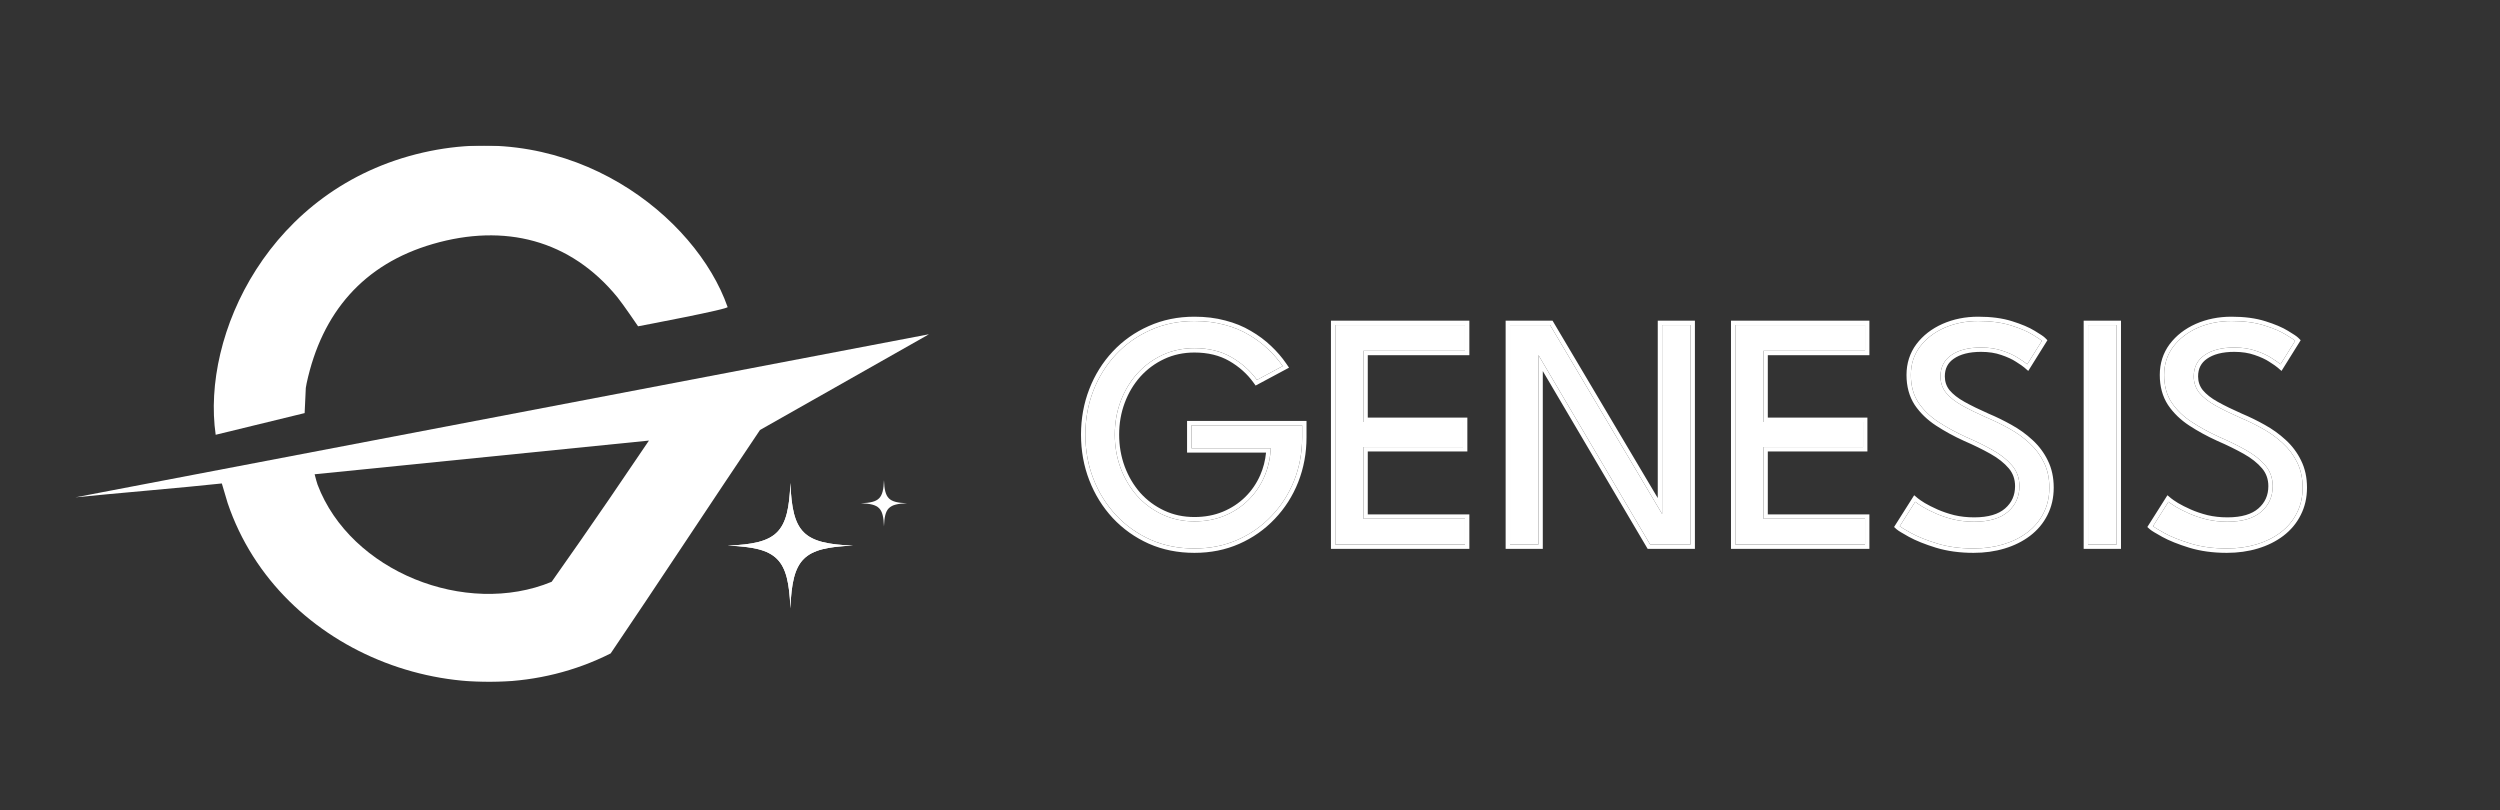 <svg width="2864" height="928" viewBox="0 0 2864 928" fill="none" xmlns="http://www.w3.org/2000/svg">
<rect x="0" y="0" width="2864" height="928" fill="#333333" stroke="none"/>
<mask id="mask0_101_2" style="mask-type:luminance" maskUnits="userSpaceOnUse" x="86" y="166" width="979" height="616">
<path d="M1064.29 166.763H86.289V781.236H1064.29V166.763Z" fill="white"/>
</mask>
<g mask="url(#mask0_101_2)">
<path d="M1064.29 382.904C743.174 444.215 407.405 508.446 86.289 569.757C125.714 565.686 214.738 558.194 254.133 553.845L260.794 576.305C319.932 751.056 535.937 831.21 699.586 748.54C748.487 676.452 819.497 568.521 870.659 492.594L1064.29 382.904ZM697.774 571.919C678.715 599.853 651.496 638.874 631.993 666.495C533.539 707.287 401.521 654.702 363.817 555.292C362.721 552.403 362.115 549.327 360.438 543.321C487.418 530.523 613.365 517.829 743.428 504.72C726.553 529.565 712.204 550.769 697.774 571.919Z" fill="white"/>
<path d="M348.994 473.244L350.329 444.428C350.58 442.644 350.901 440.866 351.28 439.105C368.735 357.984 416.442 302.542 495.988 279.474C577.801 255.749 653.271 274.396 707.291 340.494C713.757 348.406 730.986 373.8 730.986 373.8C730.986 373.8 838.774 353.505 833.473 351.557C797.228 248.125 655.796 135.424 484.439 174.803C308.161 215.313 230.571 383.865 247.086 498.081C270.307 492.513 325.949 478.889 348.994 473.244Z" fill="white"/>
<path d="M977.28 625.06C920.112 627.264 907.676 639.701 905.471 696.869C903.266 639.701 890.83 627.264 833.662 625.06C890.83 622.855 903.266 610.419 905.471 553.251C907.676 610.419 920.112 622.855 977.28 625.06Z" fill="white"/>
<path d="M977.28 625.06C920.112 627.264 907.676 639.701 905.471 696.869C903.266 639.701 890.83 627.264 833.662 625.06C890.83 622.855 903.266 610.419 905.471 553.251C907.676 610.419 920.112 622.855 977.28 625.06Z" fill="white"/>
<path d="M1039.12 576.53C1018.07 577.341 1013.5 581.92 1012.68 602.967C1011.87 581.92 1007.29 577.341 986.246 576.53C1007.29 575.718 1011.87 571.139 1012.68 550.092C1013.5 571.139 1018.07 575.718 1039.12 576.53Z" fill="white"/>
</g>
<path d="M1364.9 487.225H1491.74V500.938C1491.74 518.46 1488.69 534.966 1482.6 550.456C1476.5 565.819 1467.87 579.341 1456.7 591.023C1445.65 602.704 1432.64 611.846 1417.65 618.448C1402.67 625.051 1386.23 628.352 1368.33 628.352C1350.04 628.352 1333.28 624.987 1318.05 618.258C1302.81 611.401 1289.6 602.006 1278.43 590.07C1267.26 578.008 1258.62 564.105 1252.53 548.361C1246.43 532.617 1243.39 515.793 1243.39 497.89C1243.39 480.115 1246.43 463.355 1252.53 447.61C1258.62 431.866 1267.26 418.027 1278.43 406.091C1289.6 394.156 1302.81 384.824 1318.05 378.095C1333.28 371.238 1350.04 367.81 1368.33 367.81C1380.77 367.81 1392.13 369.207 1402.42 372C1412.83 374.666 1422.16 378.476 1430.41 383.427C1438.79 388.252 1446.22 393.775 1452.7 399.997C1459.17 406.091 1464.76 412.567 1469.46 419.423L1439.94 435.231C1432.32 424.692 1422.54 415.995 1410.61 409.139C1398.67 402.282 1384.58 398.854 1368.33 398.854C1355.12 398.854 1342.93 401.457 1331.76 406.663C1320.58 411.869 1310.87 419.042 1302.62 428.184C1294.49 437.326 1288.21 447.864 1283.76 459.8C1279.32 471.735 1277.1 484.432 1277.1 497.89C1277.1 511.349 1279.32 524.11 1283.76 536.172C1288.21 548.107 1294.49 558.709 1302.62 567.978C1310.87 577.12 1320.58 584.293 1331.76 589.499C1342.93 594.705 1355.12 597.308 1368.33 597.308C1380.9 597.308 1392.39 595.149 1402.8 590.832C1413.21 586.515 1422.29 580.548 1430.03 572.93C1437.78 565.311 1443.87 556.423 1448.32 546.266C1452.76 536.108 1455.24 525.189 1455.74 513.508H1364.9V487.225Z" fill="white"/>
<path d="M1529.74 372.381H1678.29V401.901H1561.92V483.416H1676V512.175H1561.92V594.26H1678.29V623.781H1529.74V372.381Z" fill="white"/>
<path d="M1760.33 403.235L1762.43 403.616V623.781H1729.86V372.381H1775.76L1906.22 592.356L1904.13 592.737V372.381H1936.69V623.781H1890.41L1760.33 403.235Z" fill="white"/>
<path d="M1988.02 372.381H2136.57V401.901H2020.2V483.416H2134.29V512.175H2020.2V594.26H2136.57V623.781H1988.02V372.381Z" fill="white"/>
<path d="M2266.23 367.81C2280.7 367.81 2293.15 369.461 2303.56 372.762C2314.1 376.063 2322.35 379.555 2328.32 383.237C2334.41 386.919 2338.03 389.331 2339.17 390.474L2322.41 417.328C2320.51 415.678 2317.14 413.329 2312.32 410.281C2307.49 407.107 2301.46 404.314 2294.23 401.901C2286.99 399.362 2278.74 398.092 2269.47 398.092C2255.12 398.092 2243.75 401.013 2235.37 406.853C2227.12 412.567 2223 420.693 2223 431.231C2223 438.342 2225.15 444.627 2229.47 450.086C2233.91 455.419 2240.14 460.307 2248.14 464.751C2256.13 469.195 2265.47 473.766 2276.13 478.464C2284.89 482.146 2293.46 486.336 2301.84 491.034C2310.35 495.732 2318.03 501.255 2324.89 507.604C2331.87 513.952 2337.4 521.316 2341.46 529.696C2345.65 538.076 2347.74 547.726 2347.74 558.645C2347.74 569.438 2345.52 579.151 2341.08 587.785C2336.76 596.419 2330.6 603.783 2322.6 609.878C2314.73 615.845 2305.53 620.416 2294.99 623.59C2284.45 626.765 2273.08 628.352 2260.9 628.352C2245.53 628.352 2231.63 626.447 2219.19 622.638C2206.87 618.829 2196.9 614.829 2189.29 610.639C2181.79 606.449 2177.48 603.847 2176.33 602.831L2194.05 574.834C2195.57 576.104 2198.36 578.008 2202.43 580.548C2206.49 582.96 2211.5 585.5 2217.47 588.166C2223.44 590.832 2230.17 593.118 2237.66 595.022C2245.15 596.8 2253.15 597.689 2261.66 597.689C2278.67 597.689 2291.56 593.88 2300.32 586.261C2309.08 578.643 2313.46 568.866 2313.46 556.931C2313.46 547.79 2310.67 539.917 2305.08 533.315C2299.49 526.713 2292.07 520.808 2282.8 515.603C2273.53 510.397 2263.31 505.382 2252.13 500.557C2240.71 495.351 2230.23 489.637 2220.71 483.416C2211.19 477.194 2203.51 469.767 2197.66 461.133C2191.95 452.372 2189.09 441.833 2189.09 429.517C2189.09 417.328 2192.52 406.599 2199.38 397.331C2206.36 388.062 2215.69 380.824 2227.38 375.619C2239.18 370.413 2252.13 367.81 2266.23 367.81Z" fill="white"/>
<path d="M2392.05 372.381H2424.81V623.781H2392.05V372.381Z" fill="white"/>
<path d="M2556.37 367.81C2570.85 367.81 2583.29 369.461 2593.7 372.762C2604.24 376.063 2612.49 379.555 2618.46 383.237C2624.56 386.919 2628.18 389.331 2629.32 390.474L2612.56 417.328C2610.65 415.678 2607.29 413.329 2602.46 410.281C2597.64 407.107 2591.61 404.314 2584.37 401.901C2577.13 399.362 2568.88 398.092 2559.61 398.092C2545.26 398.092 2533.9 401.013 2525.52 406.853C2517.27 412.567 2513.14 420.693 2513.14 431.231C2513.14 438.342 2515.3 444.627 2519.62 450.086C2524.06 455.419 2530.28 460.307 2538.28 464.751C2546.28 469.195 2555.61 473.766 2566.28 478.464C2575.04 482.146 2583.61 486.336 2591.99 491.034C2600.5 495.732 2608.18 501.255 2615.03 507.604C2622.02 513.952 2627.54 521.316 2631.6 529.696C2635.79 538.076 2637.89 547.726 2637.89 558.645C2637.89 569.438 2635.67 579.151 2631.22 587.785C2626.91 596.419 2620.75 603.783 2612.75 609.878C2604.88 615.845 2595.67 620.416 2585.13 623.59C2574.59 626.765 2563.23 628.352 2551.04 628.352C2535.68 628.352 2521.77 626.447 2509.33 622.638C2497.02 618.829 2487.05 614.829 2479.43 610.639C2471.94 606.449 2467.62 603.847 2466.48 602.831L2484.19 574.834C2485.72 576.104 2488.51 578.008 2492.57 580.548C2496.63 582.96 2501.65 585.5 2507.62 588.166C2513.59 590.832 2520.31 593.118 2527.81 595.022C2535.3 596.8 2543.3 597.689 2551.8 597.689C2568.82 597.689 2581.7 593.88 2590.47 586.261C2599.23 578.643 2603.61 568.866 2603.61 556.931C2603.61 547.79 2600.81 539.917 2595.23 533.315C2589.64 526.713 2582.21 520.808 2572.94 515.603C2563.67 510.397 2553.45 505.382 2542.28 500.557C2530.85 495.351 2520.38 489.637 2510.86 483.416C2501.33 477.194 2493.65 469.767 2487.81 461.133C2482.1 452.372 2479.24 441.833 2479.24 429.517C2479.24 417.328 2482.67 406.599 2489.52 397.331C2496.51 388.062 2505.84 380.824 2517.52 375.619C2529.33 370.413 2542.28 367.81 2556.37 367.81Z" fill="white"/>
<path fill-rule="evenodd" clip-rule="evenodd" d="M1359.9 482.225H1496.74V500.938C1496.74 519.053 1493.59 536.183 1487.25 552.287V552.3C1480.92 568.244 1471.94 582.313 1460.32 594.468C1448.81 606.637 1435.25 616.16 1419.67 623.024C1403.99 629.931 1386.86 633.352 1368.33 633.352C1349.41 633.352 1331.96 629.868 1316.03 622.831L1316.01 622.824L1315.99 622.817C1300.17 615.696 1286.42 605.916 1274.78 593.488L1274.77 593.478L1274.76 593.468C1263.15 580.93 1254.18 566.483 1247.87 550.166C1241.54 533.812 1238.39 516.373 1238.39 497.89C1238.39 479.53 1241.54 462.155 1247.87 445.806C1254.18 429.484 1263.16 415.092 1274.78 402.674C1286.42 390.243 1300.18 380.523 1316.01 373.528C1331.95 366.36 1349.41 362.81 1368.33 362.81C1381.12 362.81 1392.93 364.245 1403.69 367.165C1414.49 369.933 1424.25 373.906 1432.95 379.116C1441.63 384.118 1449.37 389.867 1456.14 396.373C1462.85 402.692 1468.67 409.432 1473.58 416.597L1476.73 421.198L1438.44 441.702L1435.88 438.16C1428.7 428.229 1419.47 419.999 1408.12 413.474C1397.06 407.126 1383.86 403.854 1368.33 403.854C1355.8 403.854 1344.34 406.319 1333.87 411.195C1323.31 416.115 1314.14 422.883 1306.34 431.52C1298.65 440.177 1292.68 450.171 1288.45 461.544C1284.22 472.89 1282.1 484.993 1282.1 497.89C1282.1 510.784 1284.22 522.955 1288.45 534.435C1292.69 545.806 1298.66 555.866 1306.35 564.655C1314.15 573.286 1323.31 580.049 1333.87 584.967C1344.34 589.843 1355.8 592.308 1368.33 592.308C1380.31 592.308 1391.14 590.251 1400.88 586.214C1410.72 582.133 1419.26 576.516 1426.53 569.365C1433.81 562.203 1439.54 553.848 1443.74 544.262C1447.26 536.215 1449.48 527.638 1450.38 518.508H1359.9V482.225ZM1455.74 513.508C1455.67 515.19 1455.56 516.857 1455.4 518.508C1454.48 528.319 1452.12 537.571 1448.32 546.266C1443.87 556.423 1437.78 565.311 1430.03 572.93C1422.29 580.548 1413.21 586.515 1402.8 590.832C1392.39 595.149 1380.9 597.308 1368.33 597.308C1355.12 597.308 1342.93 594.705 1331.76 589.499C1320.58 584.293 1310.87 577.12 1302.62 567.978C1294.49 558.709 1288.21 548.107 1283.76 536.172C1279.32 524.11 1277.1 511.349 1277.1 497.89C1277.1 484.432 1279.32 471.735 1283.76 459.8C1288.21 447.864 1294.49 437.326 1302.62 428.184C1310.87 419.042 1320.58 411.869 1331.76 406.663C1342.93 401.457 1355.12 398.854 1368.33 398.854C1384.58 398.854 1398.67 402.282 1410.61 409.139C1422.54 415.995 1432.32 424.692 1439.94 435.231L1469.46 419.423C1468.51 418.043 1467.53 416.678 1466.51 415.329C1462.47 409.975 1457.87 404.864 1452.7 399.997C1446.22 393.775 1438.79 388.252 1430.41 383.427C1422.16 378.476 1412.83 374.666 1402.42 372C1392.13 369.207 1380.77 367.81 1368.33 367.81C1350.04 367.81 1333.28 371.238 1318.05 378.095C1302.81 384.824 1289.6 394.156 1278.43 406.091C1267.26 418.027 1258.62 431.866 1252.53 447.61C1246.43 463.355 1243.39 480.115 1243.39 497.89C1243.39 515.793 1246.43 532.617 1252.53 548.361C1258.62 564.105 1267.26 578.008 1278.43 590.07C1289.6 602.006 1302.81 611.401 1318.05 618.258C1333.28 624.987 1350.04 628.352 1368.33 628.352C1386.23 628.352 1402.67 625.051 1417.65 618.448C1432.64 611.846 1445.65 602.704 1456.7 591.023C1467.87 579.341 1476.5 565.819 1482.6 550.456C1488.69 534.966 1491.74 518.46 1491.74 500.938V487.225H1364.9V513.508H1455.74ZM1524.74 367.381H1683.29V406.901H1566.92V478.416H1681V517.175H1566.92V589.26H1683.29V628.781H1524.74V367.381ZM1561.92 594.26V512.175H1676V483.416H1561.92V401.901H1678.29V372.381H1529.74V623.781H1678.29V594.26H1561.92ZM1762.43 406.787V623.781H1729.86V372.381H1775.76L1904.13 588.823V372.381H1936.69V623.781H1890.41L1762.43 406.787ZM1899.13 570.591L1778.61 367.381H1724.86V628.781H1767.43V425.106L1887.56 628.781H1941.69V367.381H1899.13V570.591ZM1983.02 367.381H2141.57V406.901H2025.2V478.416H2139.29V517.175H2025.2V589.26H2141.57V628.781H1983.02V367.381ZM2020.2 594.26V512.175H2134.29V483.416H2020.2V401.901H2136.57V372.381H1988.02V623.781H2136.57V594.26H2020.2ZM2198.11 577.769C2199.34 578.591 2200.78 579.517 2202.43 580.548C2206.49 582.96 2211.5 585.5 2217.47 588.166C2223.44 590.832 2230.17 593.118 2237.66 595.022C2245.15 596.8 2253.15 597.689 2261.66 597.689C2278.67 597.689 2291.56 593.88 2300.32 586.261C2309.08 578.643 2313.46 568.866 2313.46 556.931C2313.46 547.79 2310.67 539.917 2305.08 533.315C2299.49 526.713 2292.07 520.808 2282.8 515.603C2273.53 510.397 2263.31 505.382 2252.13 500.557C2240.71 495.351 2230.23 489.637 2220.71 483.416C2211.19 477.194 2203.51 469.767 2197.66 461.133C2191.95 452.372 2189.09 441.833 2189.09 429.517C2189.09 417.328 2192.52 406.599 2199.38 397.331C2206.36 388.062 2215.69 380.824 2227.38 375.619C2239.18 370.413 2252.13 367.81 2266.23 367.81C2280.7 367.81 2293.15 369.461 2303.56 372.762C2314.1 376.063 2322.35 379.555 2328.32 383.237C2334.41 386.919 2338.03 389.331 2339.17 390.474L2322.41 417.328C2321.45 416.495 2320.12 415.484 2318.41 414.295C2316.74 413.128 2314.71 411.79 2312.32 410.281C2307.49 407.107 2301.46 404.314 2294.23 401.901C2286.99 399.362 2278.74 398.092 2269.47 398.092C2255.12 398.092 2243.75 401.013 2235.37 406.853C2227.12 412.567 2223 420.693 2223 431.231C2223 438.342 2225.15 444.627 2229.47 450.086C2233.91 455.419 2240.14 460.307 2248.14 464.751C2256.13 469.195 2265.47 473.766 2276.13 478.464C2284.89 482.146 2293.46 486.336 2301.84 491.034C2310.35 495.732 2318.03 501.255 2324.89 507.604C2331.87 513.952 2337.4 521.316 2341.46 529.696C2345.65 538.076 2347.74 547.726 2347.74 558.645C2347.74 569.438 2345.52 579.151 2341.08 587.785C2336.76 596.419 2330.6 603.783 2322.6 609.878C2314.73 615.845 2305.53 620.416 2294.99 623.59C2284.45 626.765 2273.08 628.352 2260.9 628.352C2245.53 628.352 2231.63 626.447 2219.19 622.638C2206.87 618.829 2196.9 614.829 2189.29 610.639C2181.79 606.449 2177.48 603.847 2176.33 602.831L2194.05 574.834C2194.95 575.588 2196.3 576.567 2198.11 577.769ZM2345.54 590.045C2340.87 599.38 2334.21 607.323 2325.63 613.855L2325.62 613.862C2317.23 620.228 2307.47 625.052 2296.43 628.378C2285.38 631.707 2273.52 633.352 2260.9 633.352C2245.12 633.352 2230.72 631.397 2217.72 627.419V627.417L2217.71 627.415C2205.21 623.549 2194.9 619.431 2186.88 615.021L2186.86 615.012L2186.84 615.003C2183.08 612.897 2180.07 611.169 2177.85 609.827C2175.78 608.583 2173.99 607.44 2173.01 606.568L2169.84 603.747L2192.87 567.344L2197.25 570.993C2198.48 572.018 2200.99 573.754 2205.03 576.278C2208.87 578.554 2213.68 580.997 2219.51 583.601C2225.17 586.127 2231.61 588.322 2238.85 590.167C2245.92 591.839 2253.51 592.689 2261.66 592.689C2278.01 592.689 2289.53 589.017 2297.04 582.488C2304.67 575.85 2308.46 567.466 2308.46 556.931C2308.46 548.899 2306.04 542.19 2301.26 536.545C2296.14 530.488 2289.21 524.941 2280.35 519.962C2271.25 514.853 2261.19 509.913 2250.15 505.147L2250.11 505.127L2250.06 505.107C2238.43 499.807 2227.73 493.975 2217.98 487.602C2207.95 481.05 2199.77 473.167 2193.52 463.934L2193.5 463.899L2193.48 463.864C2187.15 454.155 2184.09 442.628 2184.09 429.517C2184.09 416.323 2187.83 404.537 2195.36 394.357L2195.37 394.339L2195.39 394.322C2202.93 384.309 2212.97 376.566 2225.34 371.052L2225.35 371.048L2225.36 371.044C2237.86 365.533 2251.5 362.81 2266.23 362.81C2281.06 362.81 2294.03 364.498 2305.06 367.994C2315.78 371.352 2324.46 374.986 2330.92 378.968C2333.99 380.822 2336.48 382.385 2338.38 383.648C2340.15 384.829 2341.74 385.969 2342.71 386.939L2345.52 389.749L2323.56 424.937L2319.14 421.107C2317.54 419.724 2314.46 417.546 2309.65 414.509L2309.61 414.484L2309.57 414.458C2305.2 411.585 2299.59 408.961 2292.64 406.645L2292.61 406.632L2292.57 406.619C2285.96 404.301 2278.29 403.092 2269.47 403.092C2255.74 403.092 2245.5 405.892 2238.23 410.955V410.96L2238.22 410.964C2231.39 415.69 2228 422.237 2228 431.231C2228 437.22 2229.78 442.39 2233.35 446.935C2237.3 451.651 2242.97 456.161 2250.56 460.381C2258.39 464.728 2267.56 469.226 2278.11 473.872C2287.03 477.622 2295.75 481.887 2304.28 486.666C2313.11 491.546 2321.11 497.296 2328.27 503.92C2335.7 510.68 2341.6 518.541 2345.94 527.482C2350.52 536.657 2352.74 547.087 2352.74 558.645C2352.74 570.132 2350.37 580.635 2345.54 590.045ZM2387.05 367.381H2429.81V628.781H2387.05V367.381ZM2488.25 577.769C2489.48 578.591 2490.92 579.517 2492.57 580.548C2496.63 582.96 2501.65 585.5 2507.62 588.166C2513.59 590.832 2520.31 593.118 2527.81 595.022C2535.3 596.8 2543.3 597.689 2551.8 597.689C2568.82 597.689 2581.7 593.88 2590.47 586.261C2599.23 578.643 2603.61 568.866 2603.61 556.931C2603.61 547.79 2600.81 539.917 2595.23 533.315C2589.64 526.713 2582.21 520.808 2572.94 515.603C2563.67 510.397 2553.45 505.382 2542.28 500.557C2530.85 495.351 2520.38 489.637 2510.86 483.416C2501.33 477.194 2493.65 469.767 2487.81 461.133C2482.1 452.372 2479.24 441.833 2479.24 429.517C2479.24 417.328 2482.67 406.599 2489.52 397.331C2496.51 388.062 2505.84 380.824 2517.52 375.619C2529.33 370.413 2542.28 367.81 2556.37 367.81C2570.85 367.81 2583.29 369.461 2593.7 372.762C2604.24 376.063 2612.49 379.555 2618.46 383.237C2624.56 386.919 2628.18 389.331 2629.32 390.474L2612.56 417.328C2611.6 416.495 2610.26 415.484 2608.56 414.295C2606.88 413.128 2604.85 411.79 2602.46 410.281C2597.64 407.107 2591.61 404.314 2584.37 401.901C2577.13 399.362 2568.88 398.092 2559.61 398.092C2545.26 398.092 2533.9 401.013 2525.52 406.853C2517.27 412.567 2513.14 420.693 2513.14 431.231C2513.14 438.342 2515.3 444.627 2519.62 450.086C2524.06 455.419 2530.28 460.307 2538.28 464.751C2546.28 469.195 2555.61 473.766 2566.28 478.464C2575.04 482.146 2583.61 486.336 2591.99 491.034C2600.5 495.732 2608.18 501.255 2615.03 507.604C2622.02 513.952 2627.54 521.316 2631.6 529.696C2635.79 538.076 2637.89 547.726 2637.89 558.645C2637.89 569.438 2635.67 579.151 2631.22 587.785C2626.91 596.419 2620.75 603.783 2612.75 609.878C2604.88 615.845 2595.67 620.416 2585.13 623.59C2574.59 626.765 2563.23 628.352 2551.04 628.352C2535.68 628.352 2521.77 626.447 2509.33 622.638C2497.02 618.829 2487.05 614.829 2479.43 610.639C2471.94 606.449 2467.62 603.847 2466.48 602.831L2484.19 574.834C2485.1 575.588 2486.45 576.567 2488.25 577.769ZM2635.68 590.045C2631.01 599.38 2624.35 607.323 2615.78 613.855L2615.77 613.862C2607.37 620.228 2597.62 625.052 2586.57 628.378C2575.52 631.707 2563.67 633.352 2551.04 633.352C2535.27 633.352 2520.86 631.397 2507.87 627.419L2507.86 627.417L2507.85 627.415C2495.35 623.549 2485.04 619.431 2477.02 615.021L2477.01 615.012L2476.99 615.003C2473.22 612.897 2470.22 611.169 2467.99 609.827C2465.93 608.583 2464.14 607.44 2463.16 606.568L2459.98 603.747L2483.01 567.344L2487.39 570.993C2488.62 572.017 2491.14 573.754 2495.17 576.277C2499.01 578.554 2503.83 580.997 2509.66 583.601C2515.31 586.127 2521.75 588.322 2529 590.166C2536.06 591.839 2543.66 592.689 2551.8 592.689C2568.16 592.689 2579.68 589.017 2587.18 582.488C2594.82 575.85 2598.61 567.466 2598.61 556.931C2598.61 548.899 2596.19 542.19 2591.41 536.545C2586.29 530.488 2579.36 524.941 2570.5 519.962C2561.4 514.853 2551.33 509.913 2540.3 505.147L2540.25 505.127L2540.21 505.107C2528.57 499.807 2517.87 493.975 2508.12 487.602C2498.09 481.05 2489.91 473.167 2483.67 463.934L2483.65 463.899L2483.62 463.864C2477.29 454.155 2474.24 442.628 2474.24 429.517C2474.24 416.323 2477.97 404.538 2485.5 394.357L2485.52 394.339L2485.53 394.322C2493.08 384.309 2503.11 376.566 2515.49 371.052L2515.5 371.048V371.044C2528 365.533 2541.65 362.81 2556.37 362.81C2571.2 362.81 2584.18 364.498 2595.21 367.994C2605.93 371.352 2614.61 374.986 2621.07 378.968C2624.13 380.822 2626.63 382.385 2628.52 383.648C2630.29 384.829 2631.88 385.969 2632.85 386.939L2635.66 389.749L2613.7 424.937L2609.28 421.107C2607.69 419.724 2604.6 417.546 2599.79 414.509L2599.75 414.484L2599.72 414.458C2595.35 411.585 2589.74 408.961 2582.79 406.645L2582.75 406.632L2582.72 406.619C2576.11 404.301 2568.43 403.092 2559.61 403.092C2545.89 403.092 2535.64 405.892 2528.38 410.955L2528.37 410.96V410.964C2521.54 415.69 2518.14 422.237 2518.14 431.231C2518.14 437.221 2519.92 442.392 2523.5 446.937C2527.44 451.653 2533.11 456.161 2540.71 460.381C2548.53 464.728 2557.71 469.226 2568.26 473.872C2577.17 477.622 2585.9 481.887 2594.42 486.666C2603.26 491.546 2611.26 497.296 2618.42 503.92C2625.85 510.68 2631.75 518.541 2636.09 527.482C2640.67 536.657 2642.89 547.087 2642.89 558.645C2642.89 570.132 2640.52 580.635 2635.68 590.045ZM2424.81 372.381V623.781H2392.05V372.381H2424.81Z" fill="white"/>
</svg>
